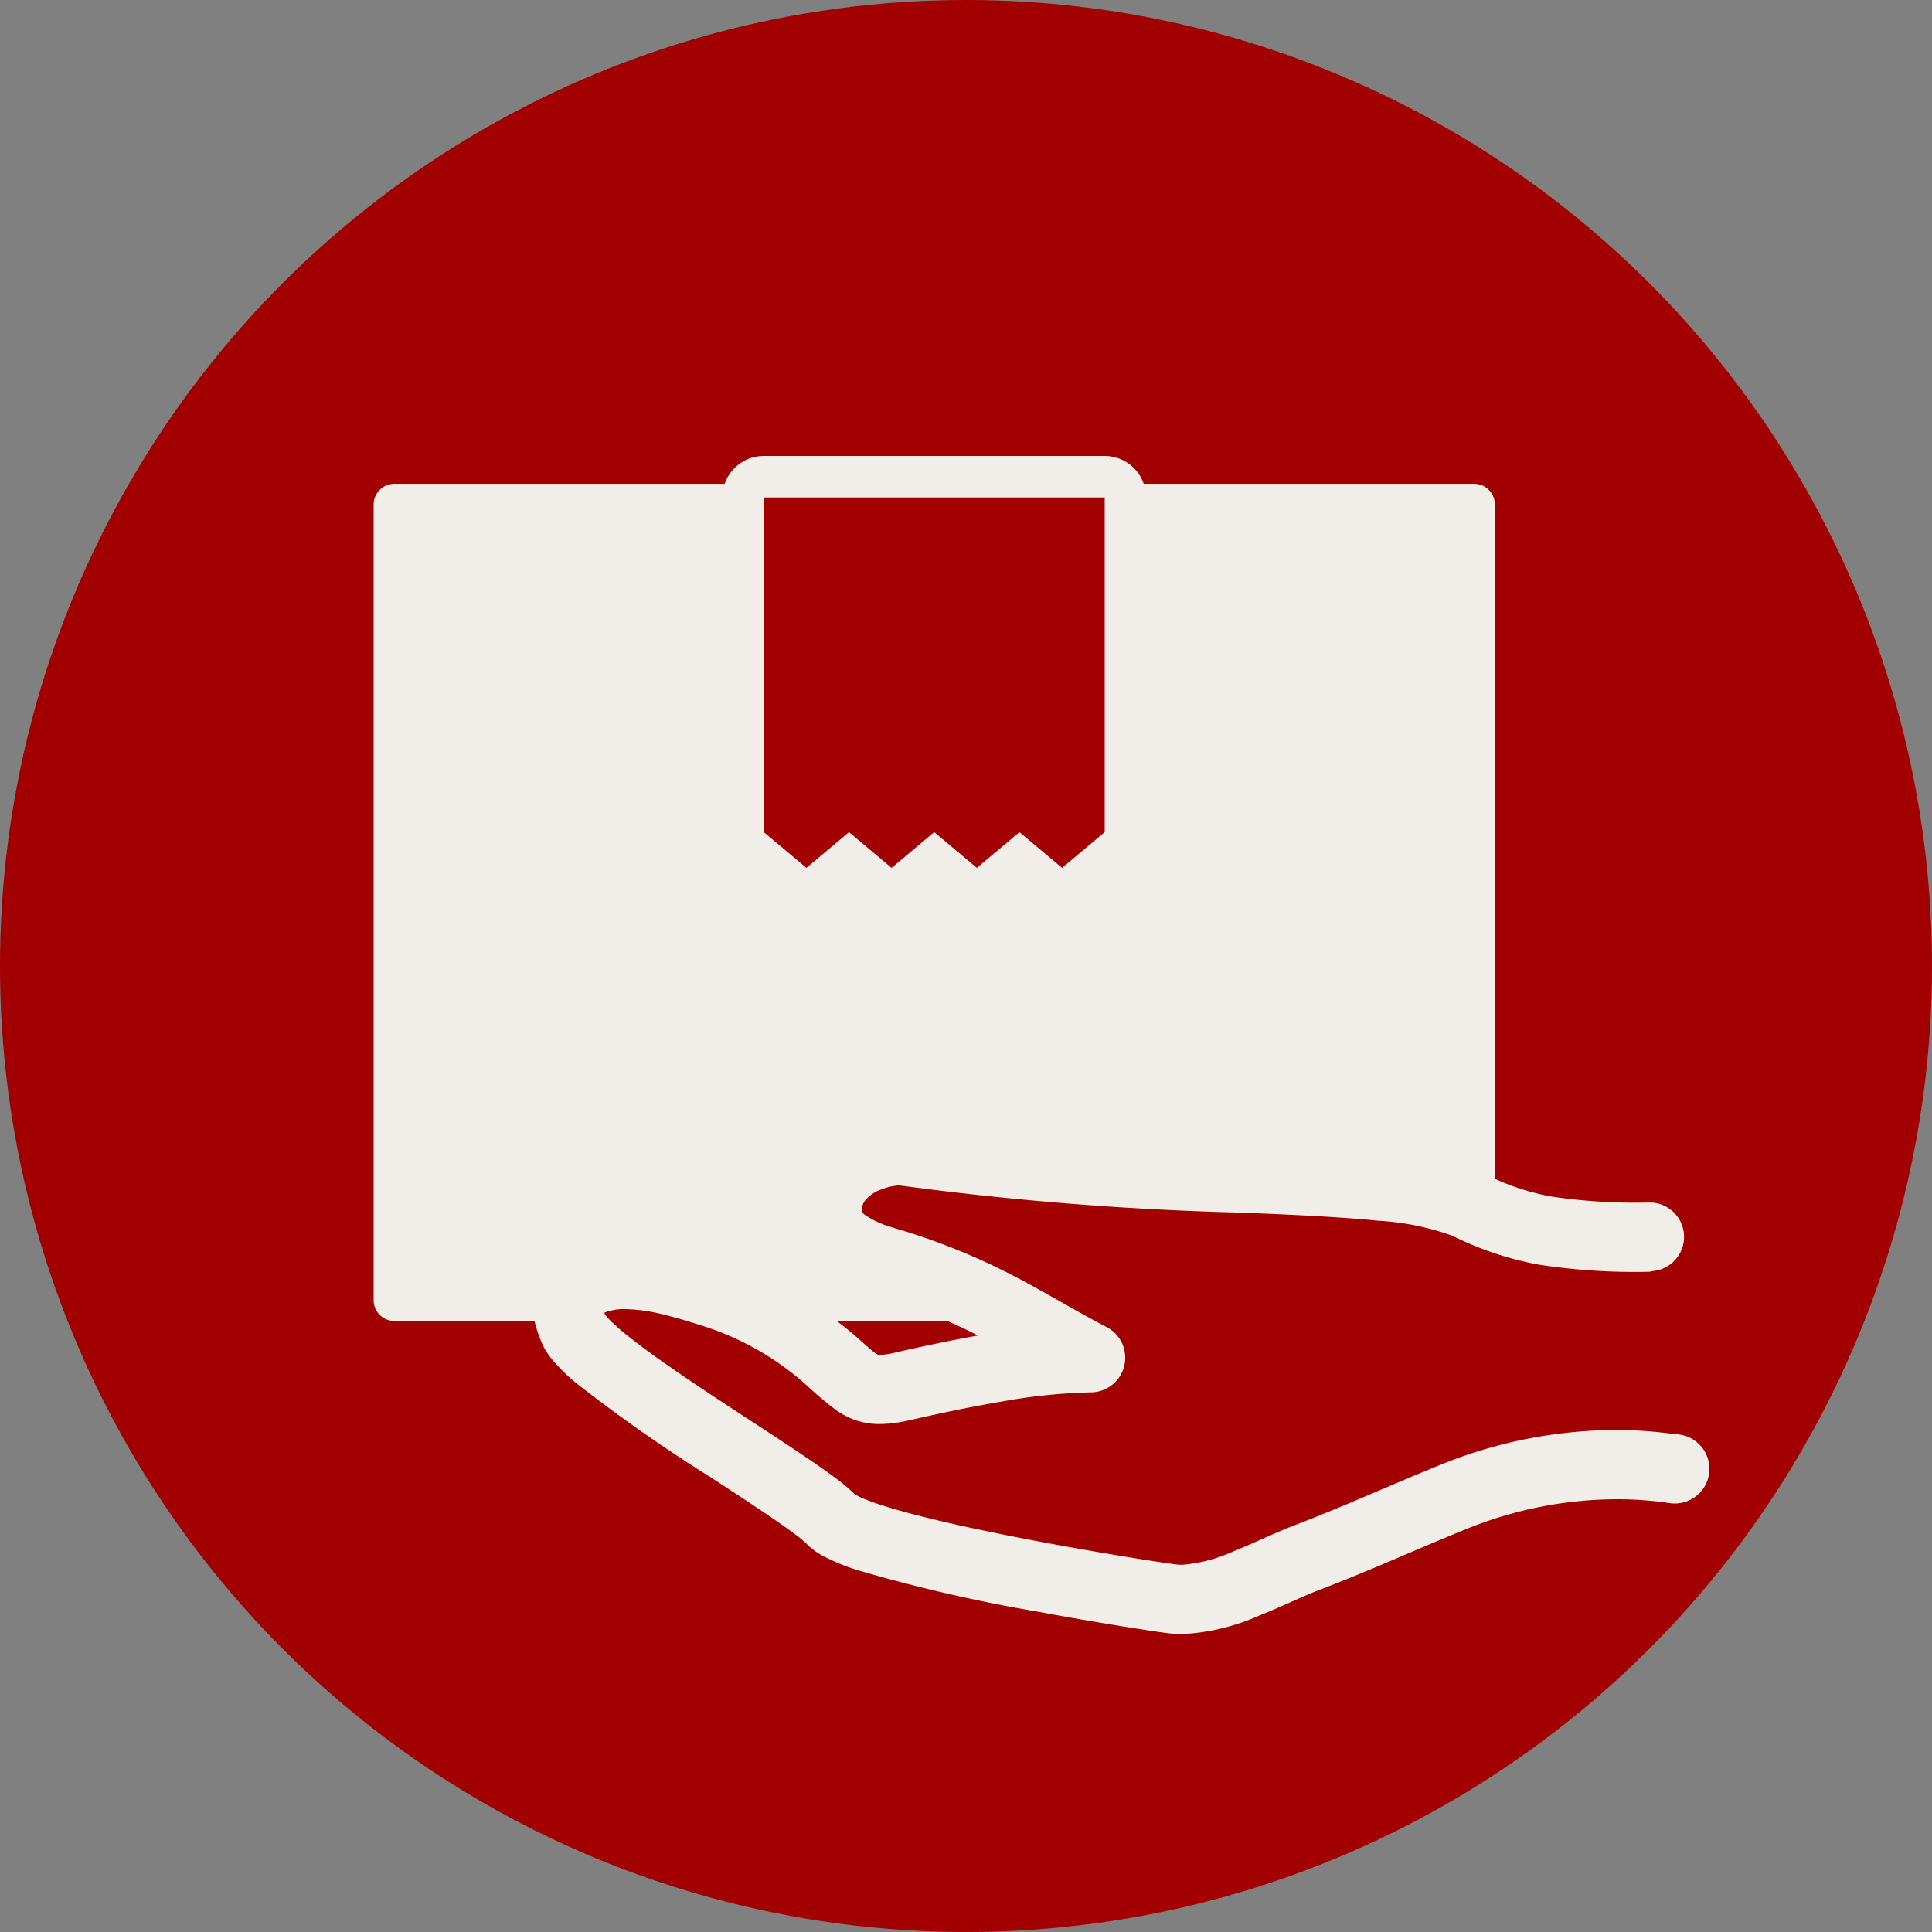 <svg xmlns="http://www.w3.org/2000/svg" xmlns:xlink="http://www.w3.org/1999/xlink" width="112.817" height="112.816" viewBox="0 0 112.817 112.816">
  <rect x="0" y="0" width="112.817" height="112.816" fill="#808080" stroke="none"/>
  <defs>
    <clipPath id="clip-path">
      <rect id="長方形_88" data-name="長方形 88" width="78" height="68.792" fill="#f1ede8"/>
    </clipPath>
  </defs>
  <g id="グループ_692" data-name="グループ 692" transform="translate(-1075.183 -10298.545)">
    <circle id="楕円形_48" data-name="楕円形 48" cx="56.408" cy="56.408" r="56.408" transform="translate(1075.183 10411.361) rotate(-90)" fill="#a20000"/>
    <g id="グループ_53" data-name="グループ 53" transform="translate(1097 10325.17)">
      <g id="グループ_52" data-name="グループ 52" clip-path="url(#clip-path)">
        <path id="パス_442" data-name="パス 442" d="M1.213,50.509H9.39a8.876,8.876,0,0,0,.419,1.258h0a4,4,0,0,0,.6.977,10.892,10.892,0,0,0,1.447,1.419,91.137,91.137,0,0,0,7.752,5.431c1.384.9,2.695,1.758,3.729,2.468.518.354.965.672,1.308.932a6.178,6.178,0,0,1,.627.52h0a3.973,3.973,0,0,0,.981.725,12.423,12.423,0,0,0,2.05.837,93.139,93.139,0,0,0,10.511,2.417c1.84.34,3.562.632,4.914.85s2.316.36,2.737.411a6.4,6.4,0,0,0,.731.041,12.566,12.566,0,0,0,4.513-1.077c1.368-.55,2.63-1.167,3.494-1.493,3.088-1.178,5.968-2.505,8.885-3.677a23.5,23.5,0,0,1,8.508-1.627,20.812,20.812,0,0,1,3.083.227,2.022,2.022,0,0,0,.6-4c-.179-.027-.349-.036-.526-.058a25.208,25.208,0,0,0-3.158-.213,27.476,27.476,0,0,0-10.016,1.919c-3.039,1.223-5.9,2.539-8.817,3.65h0c-1.139.438-2.362,1.041-3.557,1.519a8.992,8.992,0,0,1-3.008.787l-.262-.014c-.327-.037-1.7-.239-3.483-.536-2.7-.447-6.443-1.122-9.632-1.844-1.591-.36-3.047-.734-4.124-1.08a12.076,12.076,0,0,1-1.268-.47l-.294-.151-.024-.015h0A11.738,11.738,0,0,0,26.8,59.555c-1.913-1.4-5.167-3.434-8.068-5.386-1.444-.97-2.791-1.916-3.78-2.7a13.607,13.607,0,0,1-1.151-1l-.264-.292-.013-.016c-.019-.048-.035-.089-.05-.133.082-.029.134-.055.238-.085h0a3.336,3.336,0,0,1,.978-.124,10.038,10.038,0,0,1,2.3.334c.834.2,1.681.474,2.448.718h0a16.563,16.563,0,0,1,5.912,3.457,19.965,19.965,0,0,0,1.7,1.423,4.508,4.508,0,0,0,1.148.573,4.379,4.379,0,0,0,1.362.206,8.069,8.069,0,0,0,1.769-.231h0c1.568-.355,3.469-.765,5.352-1.081a33.09,33.09,0,0,1,5.187-.536,2.022,2.022,0,0,0,.934-3.815c-1.834-.954-3.322-1.874-5.086-2.809a38.713,38.713,0,0,0-6.538-2.739h0c-.321-.1-.646-.187-1.017-.31a5.4,5.4,0,0,1-1.434-.665.933.933,0,0,1-.227-.216,1.05,1.05,0,0,1,.169-.611,2.086,2.086,0,0,1,.968-.681,3.489,3.489,0,0,1,1.046-.243,184.113,184.113,0,0,0,20.223,1.6c2.962.125,5.6.249,7.721.464a15.209,15.209,0,0,1,4.383.888A18.992,18.992,0,0,0,68,47.216a36.675,36.675,0,0,0,6.5.422,1.978,1.978,0,0,0,.216-.043,2.005,2.005,0,0,0-.216-4,32.993,32.993,0,0,1-5.775-.358,13.937,13.937,0,0,1-3.249-1.025V2.841a1.213,1.213,0,0,0-1.213-1.213H44.971A2.42,2.42,0,0,0,42.69,0H22.782A2.419,2.419,0,0,0,20.5,1.628H1.213A1.213,1.213,0,0,0,0,2.841V49.3a1.213,1.213,0,0,0,1.213,1.213M42.69,2.426V21.967L40.2,24.054l-2.486-2.087-2.489,2.087-2.489-2.087-2.488,2.087-2.489-2.087-2.486,2.087-2.489-2.087V2.426ZM35.3,51.36c-1.747.313-3.44.676-4.851,1h0a4.355,4.355,0,0,1-.881.132l-.114-.01a1.244,1.244,0,0,1-.319-.216c-.24-.192-.614-.536-1.125-.982h0c-.31-.269-.638-.515-.96-.77h6.457c.638.28,1.227.563,1.791.851" fill="#f1ede8"/>
      </g>
    </g>
  </g>
</svg>
